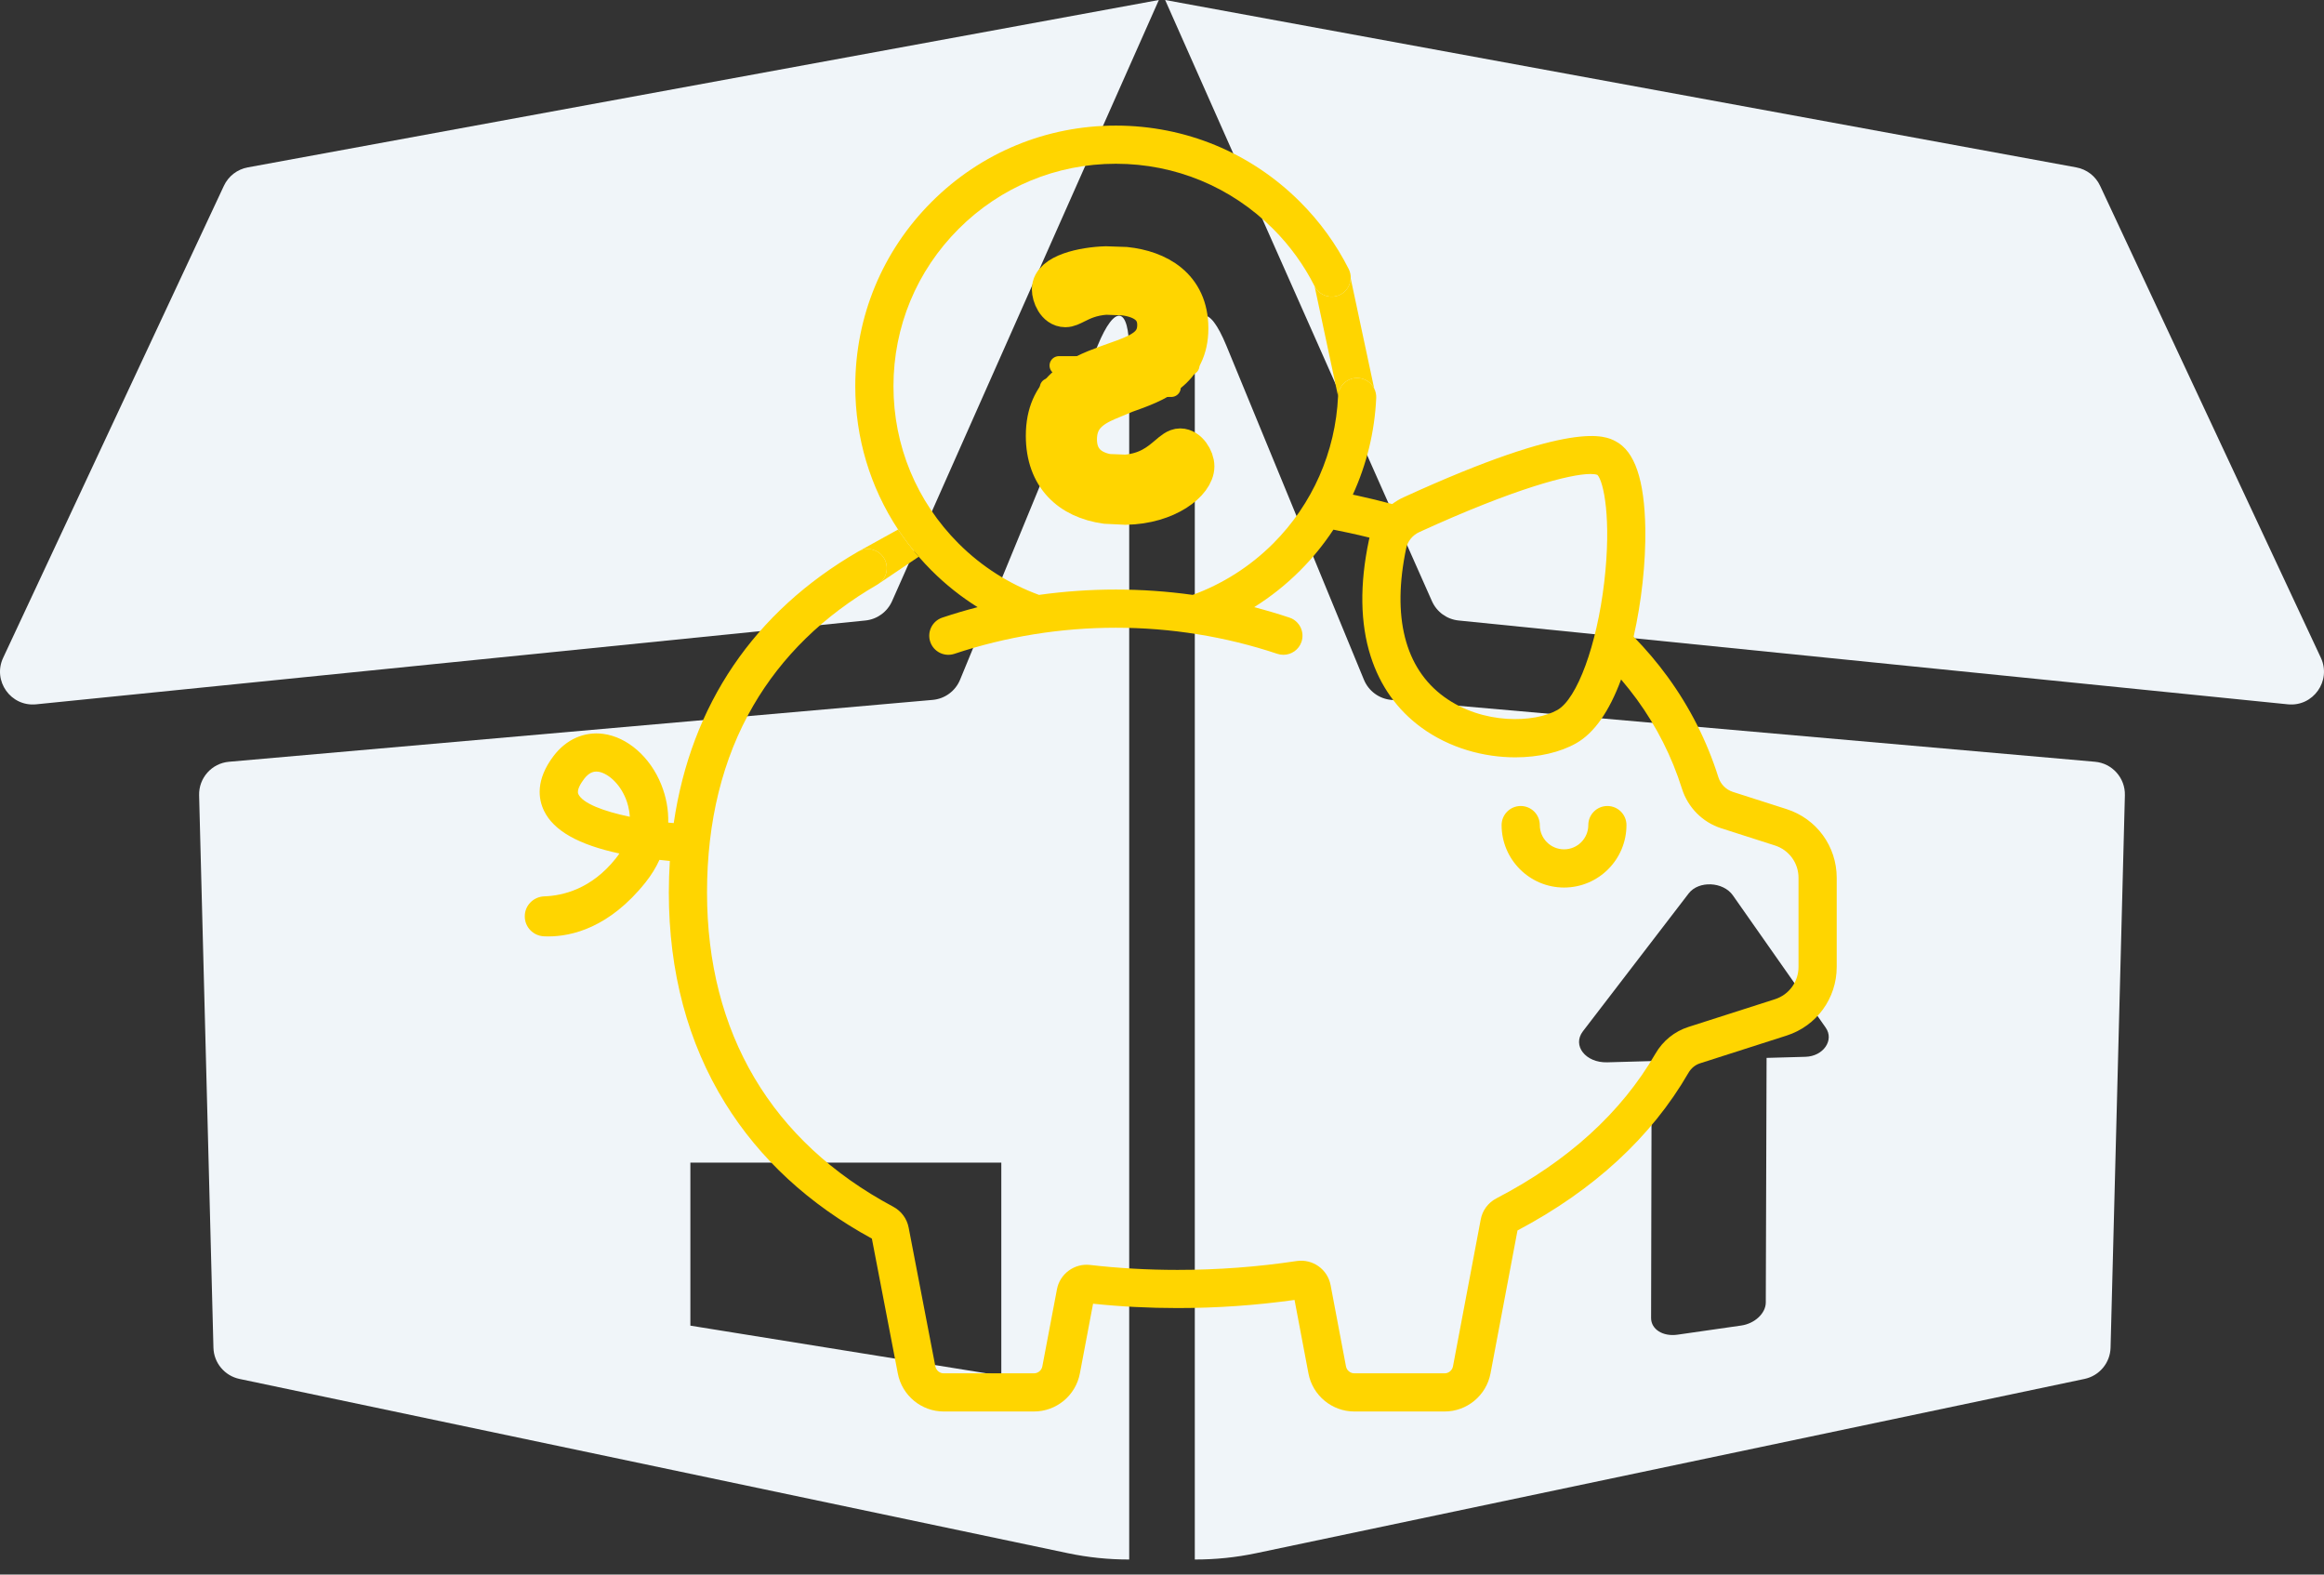 <svg width="62" height="42" viewBox="0 0 62 42" fill="none" xmlns="http://www.w3.org/2000/svg">
<rect x="0" y="0" width="62" height="42" fill="#333333" stroke="none"/>
<path d="M29.283 9.219L25.613 18.131C25.489 18.433 25.206 18.641 24.881 18.669L6.11 20.319C5.649 20.359 5.3 20.751 5.312 21.213L5.694 35.947C5.704 36.352 5.992 36.697 6.388 36.781L28.486 41.429C29.027 41.543 29.576 41.599 30.125 41.598L30.125 37.228V9.385C30.125 8.169 29.746 8.094 29.283 9.219ZM26.713 36.696L18.418 35.36V31.012H26.713V36.696ZM23.086 16.551L0.964 18.787C0.288 18.855 -0.204 18.161 0.084 17.546L5.974 4.954C6.094 4.698 6.331 4.516 6.609 4.465L30.916 0L23.798 16.036C23.67 16.323 23.399 16.52 23.086 16.551ZM55.89 20.319L37.119 18.669C36.794 18.641 36.511 18.433 36.387 18.131L32.717 9.219C32.254 8.094 31.875 8.169 31.875 9.385V37.228L31.875 41.598C32.424 41.599 32.974 41.543 33.514 41.429L55.612 36.781C56.009 36.697 56.296 36.352 56.306 35.947L56.688 21.213C56.7 20.751 56.35 20.359 55.89 20.319ZM48.165 28.189L47.129 28.218L47.108 34.742C47.107 35.03 46.815 35.305 46.452 35.357L44.753 35.601C44.364 35.657 44.047 35.458 44.048 35.156L44.063 28.303L42.878 28.336C42.301 28.352 41.936 27.889 42.23 27.507L45.05 23.832C45.317 23.483 45.973 23.516 46.23 23.883L48.706 27.411C48.94 27.745 48.644 28.176 48.165 28.189ZM61.036 18.787L38.914 16.551C38.601 16.52 38.33 16.323 38.202 16.036L31.084 0L55.391 4.465C55.669 4.516 55.906 4.698 56.026 4.954L61.916 17.545C62.204 18.161 61.712 18.855 61.036 18.787Z" fill="#F0F5F9"/>
<path d="M42.882 21.499C42.601 21.499 42.373 21.727 42.373 22.008C42.373 22.365 42.083 22.655 41.726 22.655C41.369 22.655 41.079 22.365 41.079 22.008C41.079 21.727 40.851 21.499 40.57 21.499C40.289 21.499 40.06 21.727 40.06 22.008C40.06 22.927 40.808 23.674 41.726 23.674C42.644 23.674 43.391 22.927 43.391 22.008C43.391 21.727 43.163 21.499 42.882 21.499Z" fill="#FFD500"/>
<path d="M47.663 21.582L46.23 21.123C46.046 21.064 45.901 20.917 45.843 20.731C45.54 19.77 45.084 18.868 44.487 18.05C44.215 17.677 43.913 17.321 43.582 16.982C43.793 16.054 43.908 15.004 43.894 14.097C43.872 12.799 43.613 12.038 43.101 11.77C42.825 11.625 41.985 11.186 37.442 13.266C37.334 13.315 37.234 13.376 37.141 13.445C36.834 13.363 36.521 13.287 36.206 13.218C36.168 13.21 36.129 13.203 36.091 13.194C36.459 12.39 36.674 11.517 36.715 10.615C36.719 10.524 36.699 10.438 36.661 10.363C36.581 10.204 36.419 10.092 36.228 10.083C35.948 10.069 35.709 10.288 35.697 10.569C35.63 12.052 35.015 13.447 33.965 14.498C33.337 15.125 32.602 15.581 31.819 15.868C30.461 15.678 29.078 15.678 27.719 15.868C26.936 15.581 26.201 15.125 25.574 14.498C24.453 13.377 23.836 11.887 23.836 10.302C23.836 8.717 24.453 7.227 25.574 6.106C26.694 4.986 28.184 4.368 29.769 4.368C31.354 4.368 32.844 4.986 33.965 6.106C34.415 6.557 34.787 7.071 35.071 7.634C35.198 7.885 35.504 7.986 35.755 7.86C35.925 7.774 36.026 7.606 36.035 7.429C36.039 7.344 36.022 7.257 35.981 7.176C35.648 6.515 35.213 5.913 34.685 5.386C33.372 4.073 31.626 3.35 29.769 3.35C27.912 3.35 26.166 4.073 24.853 5.386C23.54 6.699 22.817 8.445 22.817 10.302C22.817 11.681 23.216 12.999 23.959 14.124C24.126 14.376 24.31 14.618 24.51 14.85C24.62 14.976 24.734 15.099 24.853 15.218C25.232 15.597 25.644 15.922 26.08 16.195C26.08 16.195 26.08 16.195 26.081 16.195C25.764 16.277 25.449 16.37 25.139 16.474C24.872 16.563 24.728 16.852 24.817 17.119C24.906 17.385 25.195 17.529 25.462 17.44C28.239 16.512 31.299 16.512 34.077 17.44C34.131 17.458 34.185 17.466 34.239 17.466C34.452 17.466 34.65 17.332 34.722 17.119C34.811 16.852 34.667 16.563 34.4 16.474C34.089 16.37 33.775 16.277 33.458 16.195C33.458 16.195 33.459 16.195 33.459 16.195C33.895 15.922 34.307 15.597 34.685 15.218C35.02 14.883 35.316 14.517 35.573 14.128C35.714 14.155 35.853 14.184 35.99 14.214C36.173 14.253 36.355 14.296 36.536 14.341C36.53 14.363 36.524 14.385 36.52 14.408C36.271 15.586 36.287 16.629 36.567 17.506C36.819 18.295 37.274 18.934 37.918 19.405C38.678 19.961 39.595 20.201 40.425 20.201C41.05 20.201 41.627 20.065 42.05 19.825C42.529 19.554 42.93 18.982 43.248 18.124C43.394 18.296 43.533 18.471 43.665 18.651C44.196 19.379 44.602 20.182 44.871 21.036C45.029 21.538 45.42 21.933 45.919 22.093L47.352 22.552C47.729 22.673 47.981 23.019 47.981 23.414V25.791C47.981 26.186 47.729 26.532 47.352 26.653L45.043 27.393C44.673 27.511 44.36 27.765 44.162 28.108C43.255 29.676 41.828 30.974 39.921 31.965C39.701 32.08 39.548 32.285 39.503 32.528L38.763 36.445C38.742 36.553 38.648 36.632 38.538 36.632H36.133C36.023 36.632 35.928 36.553 35.908 36.445L35.498 34.28C35.417 33.854 35.018 33.572 34.588 33.637C33.552 33.793 32.484 33.873 31.415 33.873C30.619 33.873 29.834 33.828 29.08 33.741C28.664 33.693 28.276 33.977 28.198 34.388L27.808 36.445C27.788 36.553 27.693 36.632 27.583 36.632H25.178C25.068 36.632 24.974 36.553 24.953 36.444L24.241 32.744C24.195 32.505 24.045 32.303 23.83 32.188C20.58 30.453 18.862 27.554 18.862 23.805C18.862 21.911 19.276 20.236 20.093 18.827C20.856 17.512 21.97 16.424 23.404 15.595C23.425 15.583 23.444 15.57 23.462 15.556C23.66 15.402 23.719 15.122 23.59 14.899C23.452 14.661 23.152 14.576 22.911 14.704C22.905 14.707 22.899 14.71 22.894 14.713C20.113 16.322 18.436 18.803 17.974 21.955V21.955C17.925 21.951 17.876 21.947 17.827 21.942C17.836 21.601 17.774 21.258 17.64 20.925C17.345 20.191 16.738 19.66 16.094 19.575C15.586 19.507 15.104 19.722 14.768 20.165C14.282 20.807 14.362 21.315 14.514 21.628C14.77 22.157 15.43 22.531 16.524 22.766C16.494 22.811 16.461 22.856 16.424 22.902C15.778 23.713 15.016 23.892 14.521 23.909C14.232 23.919 14 24.151 14 24.441V24.444C14 24.729 14.226 24.962 14.511 24.975C14.548 24.977 14.586 24.978 14.626 24.978C15.252 24.978 16.256 24.747 17.221 23.537C17.373 23.346 17.498 23.145 17.593 22.936C17.689 22.947 17.782 22.956 17.87 22.965C17.87 22.964 17.87 22.964 17.87 22.964C17.853 23.24 17.843 23.52 17.843 23.805C17.843 25.926 18.349 27.817 19.346 29.426C20.265 30.91 21.582 32.124 23.26 33.038L23.952 36.635C24.064 37.223 24.579 37.65 25.178 37.65H27.583C28.182 37.65 28.698 37.223 28.809 36.635L29.161 34.775C29.892 34.852 30.649 34.891 31.415 34.891C32.465 34.891 33.514 34.818 34.536 34.674L34.907 36.635C35.018 37.223 35.534 37.65 36.132 37.65H38.538C39.137 37.65 39.652 37.223 39.764 36.635L40.484 32.821C42.519 31.745 44.053 30.331 45.044 28.618C45.115 28.495 45.225 28.404 45.353 28.363L47.663 27.623C48.463 27.367 49 26.631 49 25.791V23.414C49 22.574 48.463 21.838 47.663 21.582ZM42.798 15.528C42.602 17.205 42.076 18.639 41.548 18.938C40.947 19.279 39.561 19.344 38.52 18.583C37.477 17.82 37.13 16.449 37.516 14.617C37.555 14.434 37.686 14.274 37.866 14.192C40.416 13.025 41.886 12.643 42.432 12.643C42.515 12.643 42.576 12.652 42.617 12.668C42.781 12.842 42.996 13.836 42.798 15.528ZM15.43 21.184C15.377 21.075 15.502 20.884 15.581 20.779C15.706 20.614 15.821 20.581 15.908 20.581C15.926 20.581 15.944 20.582 15.959 20.584C16.193 20.616 16.522 20.873 16.695 21.305C16.736 21.407 16.79 21.576 16.802 21.786C16.097 21.64 15.549 21.429 15.43 21.184Z" fill="#FFD500"/>
<path d="M36.228 10.083C36.419 10.092 36.581 10.204 36.661 10.363L36.322 8.776L36.035 7.429C36.026 7.606 35.925 7.774 35.755 7.86C35.504 7.986 35.198 7.885 35.071 7.634L35.358 8.981L35.697 10.569C35.709 10.288 35.948 10.069 36.228 10.083Z" fill="#FFD500"/>
<path d="M24.51 14.85C24.31 14.618 24.126 14.376 23.959 14.124L22.911 14.704C23.152 14.576 23.452 14.661 23.59 14.899C23.719 15.122 23.66 15.402 23.462 15.556L24.51 14.85Z" fill="#FFD500"/>
<path d="M27.867 11.622C27.867 10.4 28.72 10.005 29.501 9.718L29.977 9.547C30.453 9.368 30.839 9.179 30.839 8.668C30.839 8.201 30.48 7.976 29.977 7.913L29.501 7.895C29.116 7.923 28.879 8.041 28.704 8.129C28.593 8.184 28.507 8.228 28.423 8.228C28.154 8.228 28.028 7.886 28.028 7.716C28.028 7.276 28.89 7.087 29.501 7.069L30.031 7.087C30.884 7.177 31.737 7.626 31.737 8.757C31.737 9.907 30.839 10.23 30.031 10.517L29.555 10.715C29.115 10.903 28.765 11.155 28.765 11.72C28.765 12.232 29.07 12.52 29.555 12.609L30.031 12.627C30.604 12.582 30.914 12.319 31.138 12.129C31.271 12.015 31.375 11.927 31.485 11.927C31.71 11.927 31.898 12.223 31.898 12.439C31.898 12.879 31.144 13.48 30.031 13.498L29.501 13.472C28.531 13.337 27.867 12.726 27.867 11.622Z" fill="#FFD500"/>
<path d="M27.867 11.622C27.867 10.4 28.72 10.005 29.501 9.718L29.977 9.547C30.453 9.368 30.839 9.179 30.839 8.668C30.839 8.201 30.48 7.976 29.977 7.913L29.501 7.895C29.116 7.923 28.879 8.041 28.704 8.129C28.593 8.184 28.507 8.228 28.423 8.228C28.154 8.228 28.028 7.886 28.028 7.716C28.028 7.276 28.89 7.087 29.501 7.069L30.031 7.087C30.884 7.177 31.737 7.626 31.737 8.757C31.737 9.907 30.839 10.23 30.031 10.517L29.555 10.715C29.115 10.903 28.765 11.155 28.765 11.72C28.765 12.232 29.07 12.52 29.555 12.609L30.031 12.627C30.604 12.582 30.914 12.319 31.138 12.129C31.271 12.015 31.375 11.927 31.485 11.927C31.71 11.927 31.898 12.223 31.898 12.439C31.898 12.879 31.144 13.48 30.031 13.498L29.501 13.472C28.531 13.337 27.867 12.726 27.867 11.622Z" stroke="#FFD500"/>
<line x1="28.25" y1="9.75" x2="31.75" y2="9.75" stroke="#FFD500" stroke-width="0.5" stroke-linecap="round"/>
<line x1="27.99" y1="10.338" x2="31.25" y2="10.338" stroke="#FFD500" stroke-width="0.5" stroke-linecap="round"/>
</svg>
